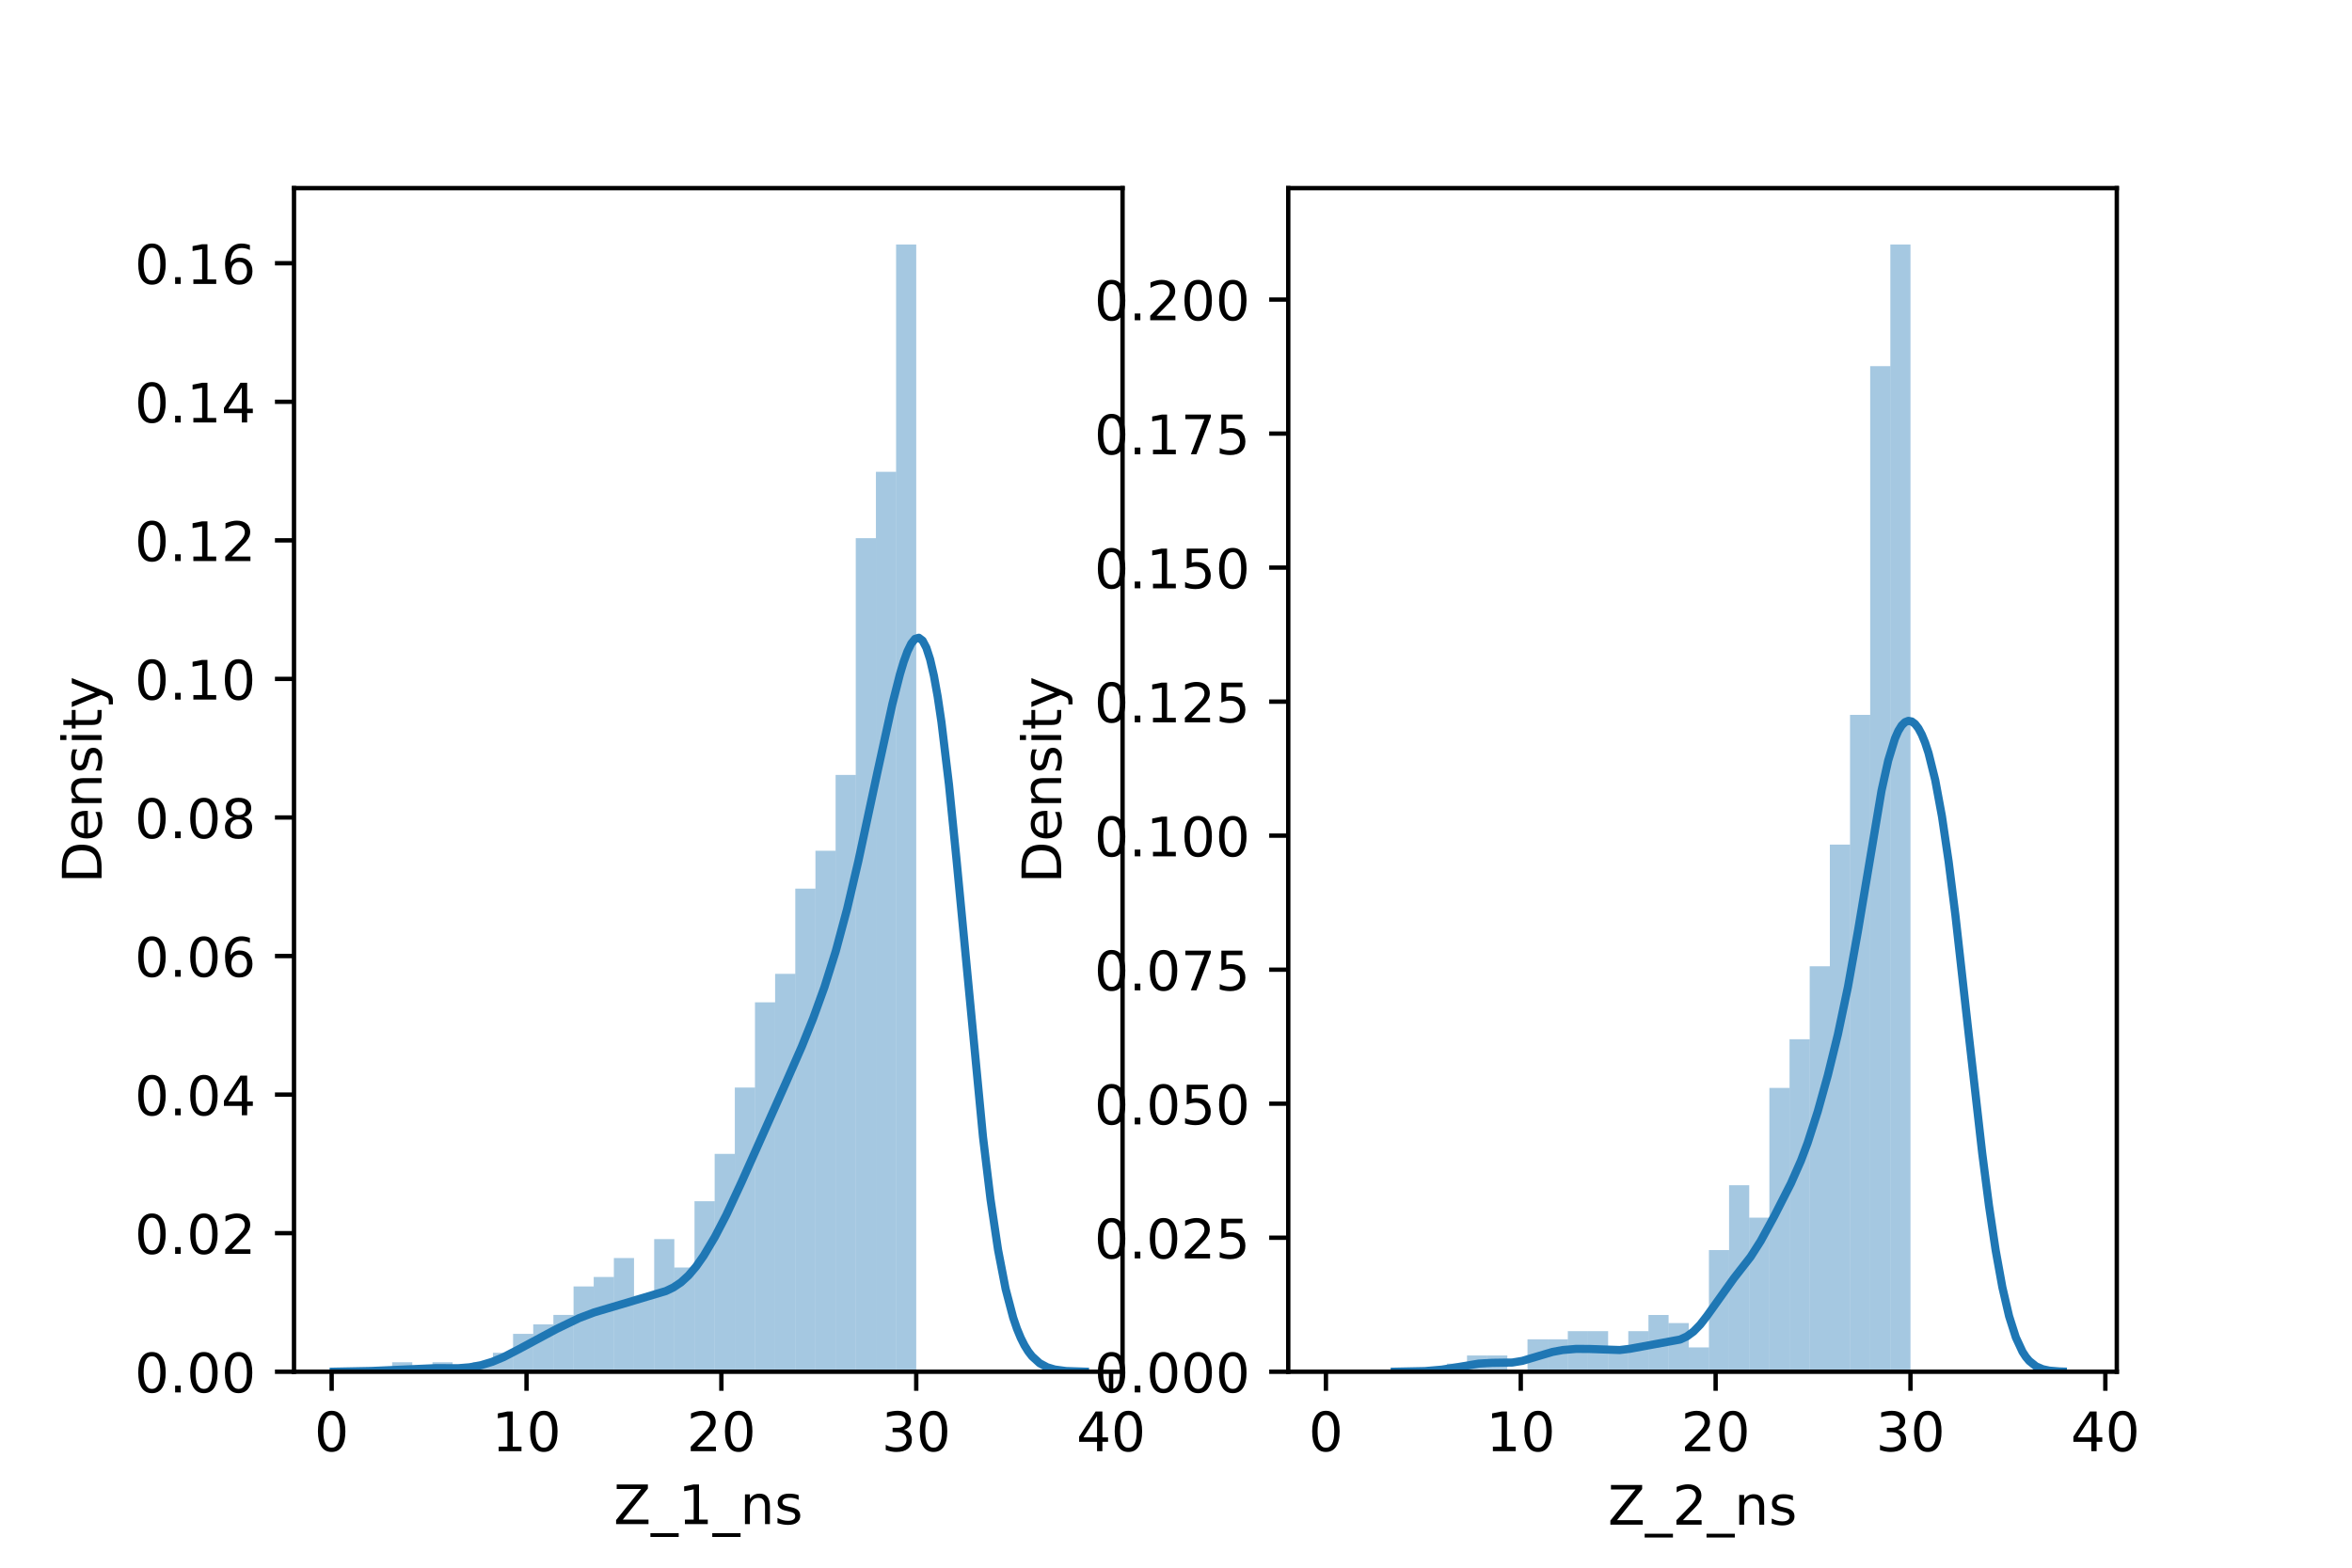 <?xml version="1.0" encoding="utf-8" standalone="no"?>
<!DOCTYPE svg PUBLIC "-//W3C//DTD SVG 1.1//EN"
  "http://www.w3.org/Graphics/SVG/1.1/DTD/svg11.dtd">
<!-- Created with matplotlib (https://matplotlib.org/) -->
<svg height="288pt" version="1.1" viewBox="0 0 432 288" width="432pt" xmlns="http://www.w3.org/2000/svg" xmlns:xlink="http://www.w3.org/1999/xlink">
 <defs>
  <style type="text/css">*{stroke-linecap:butt;stroke-linejoin:round;}</style>
 </defs>
 <g id="figure_1">
  <g id="patch_1">
   <path d="M 0 288 
L 432 288 
L 432 0 
L 0 0 
z
" style="fill:#ffffff;"/>
  </g>
  <g id="axes_1">
   <g id="patch_2">
    <path d="M 54 252 
L 206.182 252 
L 206.182 34.56 
L 54 34.56 
z
" style="fill:#ffffff;"/>
   </g>
   <g id="patch_3">
    <path clip-path="url(#pa54de06d36)" d="M 60.917 252 
L 64.62 252 
L 64.62 252 
L 60.917 252 
z
" style="fill:#1f77b4;opacity:0.4;"/>
   </g>
   <g id="patch_4">
    <path clip-path="url(#pa54de06d36)" d="M 64.62 252 
L 68.322 252 
L 68.322 252 
L 64.62 252 
z
" style="fill:#1f77b4;opacity:0.4;"/>
   </g>
   <g id="patch_5">
    <path clip-path="url(#pa54de06d36)" d="M 68.322 252 
L 72.025 252 
L 72.025 252 
L 68.322 252 
z
" style="fill:#1f77b4;opacity:0.4;"/>
   </g>
   <g id="patch_6">
    <path clip-path="url(#pa54de06d36)" d="M 72.025 252 
L 75.727 252 
L 75.727 250.26 
L 72.025 250.26 
z
" style="fill:#1f77b4;opacity:0.4;"/>
   </g>
   <g id="patch_7">
    <path clip-path="url(#pa54de06d36)" d="M 75.727 252 
L 79.43 252 
L 79.43 252 
L 75.727 252 
z
" style="fill:#1f77b4;opacity:0.4;"/>
   </g>
   <g id="patch_8">
    <path clip-path="url(#pa54de06d36)" d="M 79.43 252 
L 83.132 252 
L 83.132 250.26 
L 79.43 250.26 
z
" style="fill:#1f77b4;opacity:0.4;"/>
   </g>
   <g id="patch_9">
    <path clip-path="url(#pa54de06d36)" d="M 83.132 252 
L 86.835 252 
L 86.835 252 
L 83.132 252 
z
" style="fill:#1f77b4;opacity:0.4;"/>
   </g>
   <g id="patch_10">
    <path clip-path="url(#pa54de06d36)" d="M 86.835 252 
L 90.537 252 
L 90.537 250.26 
L 86.835 250.26 
z
" style="fill:#1f77b4;opacity:0.4;"/>
   </g>
   <g id="patch_11">
    <path clip-path="url(#pa54de06d36)" d="M 90.537 252 
L 94.239 252 
L 94.239 248.52 
L 90.537 248.52 
z
" style="fill:#1f77b4;opacity:0.4;"/>
   </g>
   <g id="patch_12">
    <path clip-path="url(#pa54de06d36)" d="M 94.239 252 
L 97.942 252 
L 97.942 245.039 
L 94.239 245.039 
z
" style="fill:#1f77b4;opacity:0.4;"/>
   </g>
   <g id="patch_13">
    <path clip-path="url(#pa54de06d36)" d="M 97.942 252 
L 101.644 252 
L 101.644 243.299 
L 97.942 243.299 
z
" style="fill:#1f77b4;opacity:0.4;"/>
   </g>
   <g id="patch_14">
    <path clip-path="url(#pa54de06d36)" d="M 101.644 252 
L 105.347 252 
L 105.347 241.559 
L 101.644 241.559 
z
" style="fill:#1f77b4;opacity:0.4;"/>
   </g>
   <g id="patch_15">
    <path clip-path="url(#pa54de06d36)" d="M 105.347 252 
L 109.049 252 
L 109.049 236.338 
L 105.347 236.338 
z
" style="fill:#1f77b4;opacity:0.4;"/>
   </g>
   <g id="patch_16">
    <path clip-path="url(#pa54de06d36)" d="M 109.049 252 
L 112.752 252 
L 112.752 234.598 
L 109.049 234.598 
z
" style="fill:#1f77b4;opacity:0.4;"/>
   </g>
   <g id="patch_17">
    <path clip-path="url(#pa54de06d36)" d="M 112.752 252 
L 116.454 252 
L 116.454 231.117 
L 112.752 231.117 
z
" style="fill:#1f77b4;opacity:0.4;"/>
   </g>
   <g id="patch_18">
    <path clip-path="url(#pa54de06d36)" d="M 116.454 252 
L 120.157 252 
L 120.157 238.078 
L 116.454 238.078 
z
" style="fill:#1f77b4;opacity:0.4;"/>
   </g>
   <g id="patch_19">
    <path clip-path="url(#pa54de06d36)" d="M 120.157 252 
L 123.859 252 
L 123.859 227.637 
L 120.157 227.637 
z
" style="fill:#1f77b4;opacity:0.4;"/>
   </g>
   <g id="patch_20">
    <path clip-path="url(#pa54de06d36)" d="M 123.859 252 
L 127.562 252 
L 127.562 232.858 
L 123.859 232.858 
z
" style="fill:#1f77b4;opacity:0.4;"/>
   </g>
   <g id="patch_21">
    <path clip-path="url(#pa54de06d36)" d="M 127.562 252 
L 131.264 252 
L 131.264 220.676 
L 127.562 220.676 
z
" style="fill:#1f77b4;opacity:0.4;"/>
   </g>
   <g id="patch_22">
    <path clip-path="url(#pa54de06d36)" d="M 131.264 252 
L 134.967 252 
L 134.967 211.975 
L 131.264 211.975 
z
" style="fill:#1f77b4;opacity:0.4;"/>
   </g>
   <g id="patch_23">
    <path clip-path="url(#pa54de06d36)" d="M 134.967 252 
L 138.669 252 
L 138.669 199.794 
L 134.967 199.794 
z
" style="fill:#1f77b4;opacity:0.4;"/>
   </g>
   <g id="patch_24">
    <path clip-path="url(#pa54de06d36)" d="M 138.669 252 
L 142.371 252 
L 142.371 184.132 
L 138.669 184.132 
z
" style="fill:#1f77b4;opacity:0.4;"/>
   </g>
   <g id="patch_25">
    <path clip-path="url(#pa54de06d36)" d="M 142.371 252 
L 146.074 252 
L 146.074 178.911 
L 142.371 178.911 
z
" style="fill:#1f77b4;opacity:0.4;"/>
   </g>
   <g id="patch_26">
    <path clip-path="url(#pa54de06d36)" d="M 146.074 252 
L 149.776 252 
L 149.776 163.249 
L 146.074 163.249 
z
" style="fill:#1f77b4;opacity:0.4;"/>
   </g>
   <g id="patch_27">
    <path clip-path="url(#pa54de06d36)" d="M 149.776 252 
L 153.479 252 
L 153.479 156.288 
L 149.776 156.288 
z
" style="fill:#1f77b4;opacity:0.4;"/>
   </g>
   <g id="patch_28">
    <path clip-path="url(#pa54de06d36)" d="M 153.479 252 
L 157.181 252 
L 157.181 142.366 
L 153.479 142.366 
z
" style="fill:#1f77b4;opacity:0.4;"/>
   </g>
   <g id="patch_29">
    <path clip-path="url(#pa54de06d36)" d="M 157.181 252 
L 160.884 252 
L 160.884 98.861 
L 157.181 98.861 
z
" style="fill:#1f77b4;opacity:0.4;"/>
   </g>
   <g id="patch_30">
    <path clip-path="url(#pa54de06d36)" d="M 160.884 252 
L 164.586 252 
L 164.586 86.679 
L 160.884 86.679 
z
" style="fill:#1f77b4;opacity:0.4;"/>
   </g>
   <g id="patch_31">
    <path clip-path="url(#pa54de06d36)" d="M 164.586 252 
L 168.289 252 
L 168.289 44.914 
L 164.586 44.914 
z
" style="fill:#1f77b4;opacity:0.4;"/>
   </g>
   <g id="matplotlib.axis_1">
    <g id="xtick_1">
     <g id="line2d_1">
      <defs>
       <path d="M 0 0 
L 0 3.5 
" id="m8683cf5315" style="stroke:#000000;stroke-width:0.8;"/>
      </defs>
      <g>
       <use style="stroke:#000000;stroke-width:0.8;" x="60.917" xlink:href="#m8683cf5315" y="252"/>
      </g>
     </g>
     <g id="text_1">
      <!-- 0 -->
      <g transform="translate(57.736 266.598)scale(0.1 -0.1)">
       <defs>
        <path d="M 31.781 66.406 
Q 24.172 66.406 20.328 58.906 
Q 16.5 51.422 16.5 36.375 
Q 16.5 21.391 20.328 13.891 
Q 24.172 6.391 31.781 6.391 
Q 39.453 6.391 43.281 13.891 
Q 47.125 21.391 47.125 36.375 
Q 47.125 51.422 43.281 58.906 
Q 39.453 66.406 31.781 66.406 
z
M 31.781 74.219 
Q 44.047 74.219 50.516 64.516 
Q 56.984 54.828 56.984 36.375 
Q 56.984 17.969 50.516 8.266 
Q 44.047 -1.422 31.781 -1.422 
Q 19.531 -1.422 13.062 8.266 
Q 6.594 17.969 6.594 36.375 
Q 6.594 54.828 13.062 64.516 
Q 19.531 74.219 31.781 74.219 
z
" id="DejaVuSans-48"/>
       </defs>
       <use xlink:href="#DejaVuSans-48"/>
      </g>
     </g>
    </g>
    <g id="xtick_2">
     <g id="line2d_2">
      <g>
       <use style="stroke:#000000;stroke-width:0.8;" x="96.708" xlink:href="#m8683cf5315" y="252"/>
      </g>
     </g>
     <g id="text_2">
      <!-- 10 -->
      <g transform="translate(90.345 266.598)scale(0.1 -0.1)">
       <defs>
        <path d="M 12.406 8.297 
L 28.516 8.297 
L 28.516 63.922 
L 10.984 60.406 
L 10.984 69.391 
L 28.422 72.906 
L 38.281 72.906 
L 38.281 8.297 
L 54.391 8.297 
L 54.391 0 
L 12.406 0 
z
" id="DejaVuSans-49"/>
       </defs>
       <use xlink:href="#DejaVuSans-49"/>
       <use x="63.623" xlink:href="#DejaVuSans-48"/>
      </g>
     </g>
    </g>
    <g id="xtick_3">
     <g id="line2d_3">
      <g>
       <use style="stroke:#000000;stroke-width:0.8;" x="132.498" xlink:href="#m8683cf5315" y="252"/>
      </g>
     </g>
     <g id="text_3">
      <!-- 20 -->
      <g transform="translate(126.136 266.598)scale(0.1 -0.1)">
       <defs>
        <path d="M 19.188 8.297 
L 53.609 8.297 
L 53.609 0 
L 7.328 0 
L 7.328 8.297 
Q 12.938 14.109 22.625 23.891 
Q 32.328 33.688 34.812 36.531 
Q 39.547 41.844 41.422 45.531 
Q 43.312 49.219 43.312 52.781 
Q 43.312 58.594 39.234 62.25 
Q 35.156 65.922 28.609 65.922 
Q 23.969 65.922 18.812 64.312 
Q 13.672 62.703 7.812 59.422 
L 7.812 69.391 
Q 13.766 71.781 18.938 73 
Q 24.125 74.219 28.422 74.219 
Q 39.75 74.219 46.484 68.547 
Q 53.219 62.891 53.219 53.422 
Q 53.219 48.922 51.531 44.891 
Q 49.859 40.875 45.406 35.406 
Q 44.188 33.984 37.641 27.219 
Q 31.109 20.453 19.188 8.297 
z
" id="DejaVuSans-50"/>
       </defs>
       <use xlink:href="#DejaVuSans-50"/>
       <use x="63.623" xlink:href="#DejaVuSans-48"/>
      </g>
     </g>
    </g>
    <g id="xtick_4">
     <g id="line2d_4">
      <g>
       <use style="stroke:#000000;stroke-width:0.8;" x="168.289" xlink:href="#m8683cf5315" y="252"/>
      </g>
     </g>
     <g id="text_4">
      <!-- 30 -->
      <g transform="translate(161.926 266.598)scale(0.1 -0.1)">
       <defs>
        <path d="M 40.578 39.312 
Q 47.656 37.797 51.625 33 
Q 55.609 28.219 55.609 21.188 
Q 55.609 10.406 48.188 4.484 
Q 40.766 -1.422 27.094 -1.422 
Q 22.516 -1.422 17.656 -0.516 
Q 12.797 0.391 7.625 2.203 
L 7.625 11.719 
Q 11.719 9.328 16.594 8.109 
Q 21.484 6.891 26.812 6.891 
Q 36.078 6.891 40.938 10.547 
Q 45.797 14.203 45.797 21.188 
Q 45.797 27.641 41.281 31.266 
Q 36.766 34.906 28.719 34.906 
L 20.219 34.906 
L 20.219 43.016 
L 29.109 43.016 
Q 36.375 43.016 40.234 45.922 
Q 44.094 48.828 44.094 54.297 
Q 44.094 59.906 40.109 62.906 
Q 36.141 65.922 28.719 65.922 
Q 24.656 65.922 20.016 65.031 
Q 15.375 64.156 9.812 62.312 
L 9.812 71.094 
Q 15.438 72.656 20.344 73.438 
Q 25.25 74.219 29.594 74.219 
Q 40.828 74.219 47.359 69.109 
Q 53.906 64.016 53.906 55.328 
Q 53.906 49.266 50.438 45.094 
Q 46.969 40.922 40.578 39.312 
z
" id="DejaVuSans-51"/>
       </defs>
       <use xlink:href="#DejaVuSans-51"/>
       <use x="63.623" xlink:href="#DejaVuSans-48"/>
      </g>
     </g>
    </g>
    <g id="xtick_5">
     <g id="line2d_5">
      <g>
       <use style="stroke:#000000;stroke-width:0.8;" x="204.079" xlink:href="#m8683cf5315" y="252"/>
      </g>
     </g>
     <g id="text_5">
      <!-- 40 -->
      <g transform="translate(197.717 266.598)scale(0.1 -0.1)">
       <defs>
        <path d="M 37.797 64.312 
L 12.891 25.391 
L 37.797 25.391 
z
M 35.203 72.906 
L 47.609 72.906 
L 47.609 25.391 
L 58.016 25.391 
L 58.016 17.188 
L 47.609 17.188 
L 47.609 0 
L 37.797 0 
L 37.797 17.188 
L 4.891 17.188 
L 4.891 26.703 
z
" id="DejaVuSans-52"/>
       </defs>
       <use xlink:href="#DejaVuSans-52"/>
       <use x="63.623" xlink:href="#DejaVuSans-48"/>
      </g>
     </g>
    </g>
    <g id="text_6">
     <!-- Z_1_ns -->
     <g transform="translate(112.711 279.998)scale(0.1 -0.1)">
      <defs>
       <path d="M 5.609 72.906 
L 62.891 72.906 
L 62.891 65.375 
L 16.797 8.297 
L 64.016 8.297 
L 64.016 0 
L 4.5 0 
L 4.5 7.516 
L 50.594 64.594 
L 5.609 64.594 
z
" id="DejaVuSans-90"/>
       <path d="M 50.984 -16.609 
L 50.984 -23.578 
L -0.984 -23.578 
L -0.984 -16.609 
z
" id="DejaVuSans-95"/>
       <path d="M 54.891 33.016 
L 54.891 0 
L 45.906 0 
L 45.906 32.719 
Q 45.906 40.484 42.875 44.328 
Q 39.844 48.188 33.797 48.188 
Q 26.516 48.188 22.312 43.547 
Q 18.109 38.922 18.109 30.906 
L 18.109 0 
L 9.078 0 
L 9.078 54.688 
L 18.109 54.688 
L 18.109 46.188 
Q 21.344 51.125 25.703 53.562 
Q 30.078 56 35.797 56 
Q 45.219 56 50.047 50.172 
Q 54.891 44.344 54.891 33.016 
z
" id="DejaVuSans-110"/>
       <path d="M 44.281 53.078 
L 44.281 44.578 
Q 40.484 46.531 36.375 47.5 
Q 32.281 48.484 27.875 48.484 
Q 21.188 48.484 17.844 46.438 
Q 14.5 44.391 14.5 40.281 
Q 14.5 37.156 16.891 35.375 
Q 19.281 33.594 26.516 31.984 
L 29.594 31.297 
Q 39.156 29.25 43.188 25.516 
Q 47.219 21.781 47.219 15.094 
Q 47.219 7.469 41.188 3.016 
Q 35.156 -1.422 24.609 -1.422 
Q 20.219 -1.422 15.453 -0.562 
Q 10.688 0.297 5.422 2 
L 5.422 11.281 
Q 10.406 8.688 15.234 7.391 
Q 20.062 6.109 24.812 6.109 
Q 31.156 6.109 34.562 8.281 
Q 37.984 10.453 37.984 14.406 
Q 37.984 18.062 35.516 20.016 
Q 33.062 21.969 24.703 23.781 
L 21.578 24.516 
Q 13.234 26.266 9.516 29.906 
Q 5.812 33.547 5.812 39.891 
Q 5.812 47.609 11.281 51.797 
Q 16.75 56 26.812 56 
Q 31.781 56 36.172 55.266 
Q 40.578 54.547 44.281 53.078 
z
" id="DejaVuSans-115"/>
      </defs>
      <use xlink:href="#DejaVuSans-90"/>
      <use x="68.506" xlink:href="#DejaVuSans-95"/>
      <use x="118.506" xlink:href="#DejaVuSans-49"/>
      <use x="182.129" xlink:href="#DejaVuSans-95"/>
      <use x="232.129" xlink:href="#DejaVuSans-110"/>
      <use x="295.508" xlink:href="#DejaVuSans-115"/>
     </g>
    </g>
   </g>
   <g id="matplotlib.axis_2">
    <g id="ytick_1">
     <g id="line2d_6">
      <defs>
       <path d="M 0 0 
L -3.5 0 
" id="m41c23f4cfd" style="stroke:#000000;stroke-width:0.8;"/>
      </defs>
      <g>
       <use style="stroke:#000000;stroke-width:0.8;" x="54" xlink:href="#m41c23f4cfd" y="252"/>
      </g>
     </g>
     <g id="text_7">
      <!-- 0.00 -->
      <g transform="translate(24.734 255.799)scale(0.1 -0.1)">
       <defs>
        <path d="M 10.688 12.406 
L 21 12.406 
L 21 0 
L 10.688 0 
z
" id="DejaVuSans-46"/>
       </defs>
       <use xlink:href="#DejaVuSans-48"/>
       <use x="63.623" xlink:href="#DejaVuSans-46"/>
       <use x="95.41" xlink:href="#DejaVuSans-48"/>
       <use x="159.033" xlink:href="#DejaVuSans-48"/>
      </g>
     </g>
    </g>
    <g id="ytick_2">
     <g id="line2d_7">
      <g>
       <use style="stroke:#000000;stroke-width:0.8;" x="54" xlink:href="#m41c23f4cfd" y="226.545"/>
      </g>
     </g>
     <g id="text_8">
      <!-- 0.02 -->
      <g transform="translate(24.734 230.344)scale(0.1 -0.1)">
       <use xlink:href="#DejaVuSans-48"/>
       <use x="63.623" xlink:href="#DejaVuSans-46"/>
       <use x="95.41" xlink:href="#DejaVuSans-48"/>
       <use x="159.033" xlink:href="#DejaVuSans-50"/>
      </g>
     </g>
    </g>
    <g id="ytick_3">
     <g id="line2d_8">
      <g>
       <use style="stroke:#000000;stroke-width:0.8;" x="54" xlink:href="#m41c23f4cfd" y="201.09"/>
      </g>
     </g>
     <g id="text_9">
      <!-- 0.04 -->
      <g transform="translate(24.734 204.889)scale(0.1 -0.1)">
       <use xlink:href="#DejaVuSans-48"/>
       <use x="63.623" xlink:href="#DejaVuSans-46"/>
       <use x="95.41" xlink:href="#DejaVuSans-48"/>
       <use x="159.033" xlink:href="#DejaVuSans-52"/>
      </g>
     </g>
    </g>
    <g id="ytick_4">
     <g id="line2d_9">
      <g>
       <use style="stroke:#000000;stroke-width:0.8;" x="54" xlink:href="#m41c23f4cfd" y="175.635"/>
      </g>
     </g>
     <g id="text_10">
      <!-- 0.06 -->
      <g transform="translate(24.734 179.434)scale(0.1 -0.1)">
       <defs>
        <path d="M 33.016 40.375 
Q 26.375 40.375 22.484 35.828 
Q 18.609 31.297 18.609 23.391 
Q 18.609 15.531 22.484 10.953 
Q 26.375 6.391 33.016 6.391 
Q 39.656 6.391 43.531 10.953 
Q 47.406 15.531 47.406 23.391 
Q 47.406 31.297 43.531 35.828 
Q 39.656 40.375 33.016 40.375 
z
M 52.594 71.297 
L 52.594 62.312 
Q 48.875 64.062 45.094 64.984 
Q 41.312 65.922 37.594 65.922 
Q 27.828 65.922 22.672 59.328 
Q 17.531 52.734 16.797 39.406 
Q 19.672 43.656 24.016 45.922 
Q 28.375 48.188 33.594 48.188 
Q 44.578 48.188 50.953 41.516 
Q 57.328 34.859 57.328 23.391 
Q 57.328 12.156 50.688 5.359 
Q 44.047 -1.422 33.016 -1.422 
Q 20.359 -1.422 13.672 8.266 
Q 6.984 17.969 6.984 36.375 
Q 6.984 53.656 15.188 63.938 
Q 23.391 74.219 37.203 74.219 
Q 40.922 74.219 44.703 73.484 
Q 48.484 72.75 52.594 71.297 
z
" id="DejaVuSans-54"/>
       </defs>
       <use xlink:href="#DejaVuSans-48"/>
       <use x="63.623" xlink:href="#DejaVuSans-46"/>
       <use x="95.41" xlink:href="#DejaVuSans-48"/>
       <use x="159.033" xlink:href="#DejaVuSans-54"/>
      </g>
     </g>
    </g>
    <g id="ytick_5">
     <g id="line2d_10">
      <g>
       <use style="stroke:#000000;stroke-width:0.8;" x="54" xlink:href="#m41c23f4cfd" y="150.179"/>
      </g>
     </g>
     <g id="text_11">
      <!-- 0.08 -->
      <g transform="translate(24.734 153.979)scale(0.1 -0.1)">
       <defs>
        <path d="M 31.781 34.625 
Q 24.75 34.625 20.719 30.859 
Q 16.703 27.094 16.703 20.516 
Q 16.703 13.922 20.719 10.156 
Q 24.75 6.391 31.781 6.391 
Q 38.812 6.391 42.859 10.172 
Q 46.922 13.969 46.922 20.516 
Q 46.922 27.094 42.891 30.859 
Q 38.875 34.625 31.781 34.625 
z
M 21.922 38.812 
Q 15.578 40.375 12.031 44.719 
Q 8.5 49.078 8.5 55.328 
Q 8.5 64.062 14.719 69.141 
Q 20.953 74.219 31.781 74.219 
Q 42.672 74.219 48.875 69.141 
Q 55.078 64.062 55.078 55.328 
Q 55.078 49.078 51.531 44.719 
Q 48 40.375 41.703 38.812 
Q 48.828 37.156 52.797 32.312 
Q 56.781 27.484 56.781 20.516 
Q 56.781 9.906 50.312 4.234 
Q 43.844 -1.422 31.781 -1.422 
Q 19.734 -1.422 13.25 4.234 
Q 6.781 9.906 6.781 20.516 
Q 6.781 27.484 10.781 32.312 
Q 14.797 37.156 21.922 38.812 
z
M 18.312 54.391 
Q 18.312 48.734 21.844 45.562 
Q 25.391 42.391 31.781 42.391 
Q 38.141 42.391 41.719 45.562 
Q 45.312 48.734 45.312 54.391 
Q 45.312 60.062 41.719 63.234 
Q 38.141 66.406 31.781 66.406 
Q 25.391 66.406 21.844 63.234 
Q 18.312 60.062 18.312 54.391 
z
" id="DejaVuSans-56"/>
       </defs>
       <use xlink:href="#DejaVuSans-48"/>
       <use x="63.623" xlink:href="#DejaVuSans-46"/>
       <use x="95.41" xlink:href="#DejaVuSans-48"/>
       <use x="159.033" xlink:href="#DejaVuSans-56"/>
      </g>
     </g>
    </g>
    <g id="ytick_6">
     <g id="line2d_11">
      <g>
       <use style="stroke:#000000;stroke-width:0.8;" x="54" xlink:href="#m41c23f4cfd" y="124.724"/>
      </g>
     </g>
     <g id="text_12">
      <!-- 0.10 -->
      <g transform="translate(24.734 128.523)scale(0.1 -0.1)">
       <use xlink:href="#DejaVuSans-48"/>
       <use x="63.623" xlink:href="#DejaVuSans-46"/>
       <use x="95.41" xlink:href="#DejaVuSans-49"/>
       <use x="159.033" xlink:href="#DejaVuSans-48"/>
      </g>
     </g>
    </g>
    <g id="ytick_7">
     <g id="line2d_12">
      <g>
       <use style="stroke:#000000;stroke-width:0.8;" x="54" xlink:href="#m41c23f4cfd" y="99.269"/>
      </g>
     </g>
     <g id="text_13">
      <!-- 0.12 -->
      <g transform="translate(24.734 103.068)scale(0.1 -0.1)">
       <use xlink:href="#DejaVuSans-48"/>
       <use x="63.623" xlink:href="#DejaVuSans-46"/>
       <use x="95.41" xlink:href="#DejaVuSans-49"/>
       <use x="159.033" xlink:href="#DejaVuSans-50"/>
      </g>
     </g>
    </g>
    <g id="ytick_8">
     <g id="line2d_13">
      <g>
       <use style="stroke:#000000;stroke-width:0.8;" x="54" xlink:href="#m41c23f4cfd" y="73.814"/>
      </g>
     </g>
     <g id="text_14">
      <!-- 0.14 -->
      <g transform="translate(24.734 77.613)scale(0.1 -0.1)">
       <use xlink:href="#DejaVuSans-48"/>
       <use x="63.623" xlink:href="#DejaVuSans-46"/>
       <use x="95.41" xlink:href="#DejaVuSans-49"/>
       <use x="159.033" xlink:href="#DejaVuSans-52"/>
      </g>
     </g>
    </g>
    <g id="ytick_9">
     <g id="line2d_14">
      <g>
       <use style="stroke:#000000;stroke-width:0.8;" x="54" xlink:href="#m41c23f4cfd" y="48.359"/>
      </g>
     </g>
     <g id="text_15">
      <!-- 0.16 -->
      <g transform="translate(24.734 52.158)scale(0.1 -0.1)">
       <use xlink:href="#DejaVuSans-48"/>
       <use x="63.623" xlink:href="#DejaVuSans-46"/>
       <use x="95.41" xlink:href="#DejaVuSans-49"/>
       <use x="159.033" xlink:href="#DejaVuSans-54"/>
      </g>
     </g>
    </g>
    <g id="text_16">
     <!-- Density -->
     <g transform="translate(18.655 162.289)rotate(-90)scale(0.1 -0.1)">
      <defs>
       <path d="M 19.672 64.797 
L 19.672 8.109 
L 31.594 8.109 
Q 46.688 8.109 53.688 14.938 
Q 60.688 21.781 60.688 36.531 
Q 60.688 51.172 53.688 57.984 
Q 46.688 64.797 31.594 64.797 
z
M 9.812 72.906 
L 30.078 72.906 
Q 51.266 72.906 61.172 64.094 
Q 71.094 55.281 71.094 36.531 
Q 71.094 17.672 61.125 8.828 
Q 51.172 0 30.078 0 
L 9.812 0 
z
" id="DejaVuSans-68"/>
       <path d="M 56.203 29.594 
L 56.203 25.203 
L 14.891 25.203 
Q 15.484 15.922 20.484 11.062 
Q 25.484 6.203 34.422 6.203 
Q 39.594 6.203 44.453 7.469 
Q 49.312 8.734 54.109 11.281 
L 54.109 2.781 
Q 49.266 0.734 44.188 -0.344 
Q 39.109 -1.422 33.891 -1.422 
Q 20.797 -1.422 13.156 6.188 
Q 5.516 13.812 5.516 26.812 
Q 5.516 40.234 12.766 48.109 
Q 20.016 56 32.328 56 
Q 43.359 56 49.781 48.891 
Q 56.203 41.797 56.203 29.594 
z
M 47.219 32.234 
Q 47.125 39.594 43.094 43.984 
Q 39.062 48.391 32.422 48.391 
Q 24.906 48.391 20.391 44.141 
Q 15.875 39.891 15.188 32.172 
z
" id="DejaVuSans-101"/>
       <path d="M 9.422 54.688 
L 18.406 54.688 
L 18.406 0 
L 9.422 0 
z
M 9.422 75.984 
L 18.406 75.984 
L 18.406 64.594 
L 9.422 64.594 
z
" id="DejaVuSans-105"/>
       <path d="M 18.312 70.219 
L 18.312 54.688 
L 36.812 54.688 
L 36.812 47.703 
L 18.312 47.703 
L 18.312 18.016 
Q 18.312 11.328 20.141 9.422 
Q 21.969 7.516 27.594 7.516 
L 36.812 7.516 
L 36.812 0 
L 27.594 0 
Q 17.188 0 13.234 3.875 
Q 9.281 7.766 9.281 18.016 
L 9.281 47.703 
L 2.688 47.703 
L 2.688 54.688 
L 9.281 54.688 
L 9.281 70.219 
z
" id="DejaVuSans-116"/>
       <path d="M 32.172 -5.078 
Q 28.375 -14.844 24.75 -17.812 
Q 21.141 -20.797 15.094 -20.797 
L 7.906 -20.797 
L 7.906 -13.281 
L 13.188 -13.281 
Q 16.891 -13.281 18.938 -11.516 
Q 21 -9.766 23.484 -3.219 
L 25.094 0.875 
L 2.984 54.688 
L 12.5 54.688 
L 29.594 11.922 
L 46.688 54.688 
L 56.203 54.688 
z
" id="DejaVuSans-121"/>
      </defs>
      <use xlink:href="#DejaVuSans-68"/>
      <use x="77.002" xlink:href="#DejaVuSans-101"/>
      <use x="138.525" xlink:href="#DejaVuSans-110"/>
      <use x="201.904" xlink:href="#DejaVuSans-115"/>
      <use x="254.004" xlink:href="#DejaVuSans-105"/>
      <use x="281.787" xlink:href="#DejaVuSans-116"/>
      <use x="320.996" xlink:href="#DejaVuSans-121"/>
     </g>
    </g>
   </g>
   <g id="line2d_15">
    <path clip-path="url(#pa54de06d36)" d="M 61.298 251.996 
L 68.231 251.861 
L 80.017 251.346 
L 84.177 251.356 
L 86.256 251.185 
L 88.336 250.802 
L 90.416 250.177 
L 92.496 249.314 
L 95.269 247.881 
L 102.202 244.158 
L 106.362 242.151 
L 109.135 241.1 
L 113.988 239.662 
L 122.308 237.178 
L 123.695 236.514 
L 125.081 235.581 
L 126.468 234.311 
L 127.854 232.677 
L 129.241 230.701 
L 131.321 227.204 
L 133.401 223.203 
L 136.174 217.239 
L 144.494 198.588 
L 147.267 192.27 
L 149.347 187.09 
L 151.427 181.345 
L 153.507 174.743 
L 155.587 167.004 
L 157.666 158.146 
L 161.133 141.973 
L 163.906 129.326 
L 165.293 123.869 
L 165.986 121.569 
L 166.679 119.661 
L 167.373 118.232 
L 168.066 117.371 
L 168.759 117.162 
L 169.453 117.682 
L 170.146 118.992 
L 170.839 121.136 
L 171.532 124.134 
L 172.226 127.982 
L 172.919 132.649 
L 174.306 144.18 
L 175.692 157.975 
L 180.545 208.827 
L 181.932 220.318 
L 183.319 229.624 
L 184.705 236.792 
L 186.092 242.064 
L 186.785 244.092 
L 187.478 245.773 
L 188.172 247.153 
L 188.865 248.271 
L 189.558 249.166 
L 190.945 250.427 
L 192.331 251.175 
L 193.718 251.593 
L 195.798 251.875 
L 199.264 251.988 
L 199.264 251.988 
" style="fill:none;stroke:#1f77b4;stroke-linecap:square;stroke-width:1.5;"/>
   </g>
   <g id="patch_32">
    <path d="M 54 252 
L 54 34.56 
" style="fill:none;stroke:#000000;stroke-linecap:square;stroke-linejoin:miter;stroke-width:0.8;"/>
   </g>
   <g id="patch_33">
    <path d="M 206.182 252 
L 206.182 34.56 
" style="fill:none;stroke:#000000;stroke-linecap:square;stroke-linejoin:miter;stroke-width:0.8;"/>
   </g>
   <g id="patch_34">
    <path d="M 54 252 
L 206.182 252 
" style="fill:none;stroke:#000000;stroke-linecap:square;stroke-linejoin:miter;stroke-width:0.8;"/>
   </g>
   <g id="patch_35">
    <path d="M 54 34.56 
L 206.182 34.56 
" style="fill:none;stroke:#000000;stroke-linecap:square;stroke-linejoin:miter;stroke-width:0.8;"/>
   </g>
  </g>
  <g id="axes_2">
   <g id="patch_36">
    <path d="M 236.618 252 
L 388.8 252 
L 388.8 34.56 
L 236.618 34.56 
z
" style="fill:#ffffff;"/>
   </g>
   <g id="patch_37">
    <path clip-path="url(#p792ae0a5a0)" d="M 243.536 252 
L 247.238 252 
L 247.238 252 
L 243.536 252 
z
" style="fill:#1f77b4;opacity:0.4;"/>
   </g>
   <g id="patch_38">
    <path clip-path="url(#p792ae0a5a0)" d="M 247.238 252 
L 250.94 252 
L 250.94 252 
L 247.238 252 
z
" style="fill:#1f77b4;opacity:0.4;"/>
   </g>
   <g id="patch_39">
    <path clip-path="url(#p792ae0a5a0)" d="M 250.94 252 
L 254.643 252 
L 254.643 252 
L 250.94 252 
z
" style="fill:#1f77b4;opacity:0.4;"/>
   </g>
   <g id="patch_40">
    <path clip-path="url(#p792ae0a5a0)" d="M 254.643 252 
L 258.345 252 
L 258.345 252 
L 254.643 252 
z
" style="fill:#1f77b4;opacity:0.4;"/>
   </g>
   <g id="patch_41">
    <path clip-path="url(#p792ae0a5a0)" d="M 258.345 252 
L 262.048 252 
L 262.048 252 
L 258.345 252 
z
" style="fill:#1f77b4;opacity:0.4;"/>
   </g>
   <g id="patch_42">
    <path clip-path="url(#p792ae0a5a0)" d="M 262.048 252 
L 265.75 252 
L 265.75 252 
L 262.048 252 
z
" style="fill:#1f77b4;opacity:0.4;"/>
   </g>
   <g id="patch_43">
    <path clip-path="url(#p792ae0a5a0)" d="M 265.75 252 
L 269.453 252 
L 269.453 250.51 
L 265.75 250.51 
z
" style="fill:#1f77b4;opacity:0.4;"/>
   </g>
   <g id="patch_44">
    <path clip-path="url(#p792ae0a5a0)" d="M 269.453 252 
L 273.155 252 
L 273.155 249.02 
L 269.453 249.02 
z
" style="fill:#1f77b4;opacity:0.4;"/>
   </g>
   <g id="patch_45">
    <path clip-path="url(#p792ae0a5a0)" d="M 273.155 252 
L 276.858 252 
L 276.858 249.02 
L 273.155 249.02 
z
" style="fill:#1f77b4;opacity:0.4;"/>
   </g>
   <g id="patch_46">
    <path clip-path="url(#p792ae0a5a0)" d="M 276.858 252 
L 280.56 252 
L 280.56 252 
L 276.858 252 
z
" style="fill:#1f77b4;opacity:0.4;"/>
   </g>
   <g id="patch_47">
    <path clip-path="url(#p792ae0a5a0)" d="M 280.56 252 
L 284.263 252 
L 284.263 246.041 
L 280.56 246.041 
z
" style="fill:#1f77b4;opacity:0.4;"/>
   </g>
   <g id="patch_48">
    <path clip-path="url(#p792ae0a5a0)" d="M 284.263 252 
L 287.965 252 
L 287.965 246.041 
L 284.263 246.041 
z
" style="fill:#1f77b4;opacity:0.4;"/>
   </g>
   <g id="patch_49">
    <path clip-path="url(#p792ae0a5a0)" d="M 287.965 252 
L 291.668 252 
L 291.668 244.551 
L 287.965 244.551 
z
" style="fill:#1f77b4;opacity:0.4;"/>
   </g>
   <g id="patch_50">
    <path clip-path="url(#p792ae0a5a0)" d="M 291.668 252 
L 295.37 252 
L 295.37 244.551 
L 291.668 244.551 
z
" style="fill:#1f77b4;opacity:0.4;"/>
   </g>
   <g id="patch_51">
    <path clip-path="url(#p792ae0a5a0)" d="M 295.37 252 
L 299.072 252 
L 299.072 247.531 
L 295.37 247.531 
z
" style="fill:#1f77b4;opacity:0.4;"/>
   </g>
   <g id="patch_52">
    <path clip-path="url(#p792ae0a5a0)" d="M 299.072 252 
L 302.775 252 
L 302.775 244.551 
L 299.072 244.551 
z
" style="fill:#1f77b4;opacity:0.4;"/>
   </g>
   <g id="patch_53">
    <path clip-path="url(#p792ae0a5a0)" d="M 302.775 252 
L 306.477 252 
L 306.477 241.571 
L 302.775 241.571 
z
" style="fill:#1f77b4;opacity:0.4;"/>
   </g>
   <g id="patch_54">
    <path clip-path="url(#p792ae0a5a0)" d="M 306.477 252 
L 310.18 252 
L 310.18 243.061 
L 306.477 243.061 
z
" style="fill:#1f77b4;opacity:0.4;"/>
   </g>
   <g id="patch_55">
    <path clip-path="url(#p792ae0a5a0)" d="M 310.18 252 
L 313.882 252 
L 313.882 247.531 
L 310.18 247.531 
z
" style="fill:#1f77b4;opacity:0.4;"/>
   </g>
   <g id="patch_56">
    <path clip-path="url(#p792ae0a5a0)" d="M 313.882 252 
L 317.585 252 
L 317.585 229.653 
L 313.882 229.653 
z
" style="fill:#1f77b4;opacity:0.4;"/>
   </g>
   <g id="patch_57">
    <path clip-path="url(#p792ae0a5a0)" d="M 317.585 252 
L 321.287 252 
L 321.287 217.734 
L 317.585 217.734 
z
" style="fill:#1f77b4;opacity:0.4;"/>
   </g>
   <g id="patch_58">
    <path clip-path="url(#p792ae0a5a0)" d="M 321.287 252 
L 324.99 252 
L 324.99 223.693 
L 321.287 223.693 
z
" style="fill:#1f77b4;opacity:0.4;"/>
   </g>
   <g id="patch_59">
    <path clip-path="url(#p792ae0a5a0)" d="M 324.99 252 
L 328.692 252 
L 328.692 199.856 
L 324.99 199.856 
z
" style="fill:#1f77b4;opacity:0.4;"/>
   </g>
   <g id="patch_60">
    <path clip-path="url(#p792ae0a5a0)" d="M 328.692 252 
L 332.395 252 
L 332.395 190.917 
L 328.692 190.917 
z
" style="fill:#1f77b4;opacity:0.4;"/>
   </g>
   <g id="patch_61">
    <path clip-path="url(#p792ae0a5a0)" d="M 332.395 252 
L 336.097 252 
L 336.097 177.509 
L 332.395 177.509 
z
" style="fill:#1f77b4;opacity:0.4;"/>
   </g>
   <g id="patch_62">
    <path clip-path="url(#p792ae0a5a0)" d="M 336.097 252 
L 339.799 252 
L 339.799 155.161 
L 336.097 155.161 
z
" style="fill:#1f77b4;opacity:0.4;"/>
   </g>
   <g id="patch_63">
    <path clip-path="url(#p792ae0a5a0)" d="M 339.799 252 
L 343.502 252 
L 343.502 131.324 
L 339.799 131.324 
z
" style="fill:#1f77b4;opacity:0.4;"/>
   </g>
   <g id="patch_64">
    <path clip-path="url(#p792ae0a5a0)" d="M 343.502 252 
L 347.204 252 
L 347.204 67.262 
L 343.502 67.262 
z
" style="fill:#1f77b4;opacity:0.4;"/>
   </g>
   <g id="patch_65">
    <path clip-path="url(#p792ae0a5a0)" d="M 347.204 252 
L 350.907 252 
L 350.907 44.914 
L 347.204 44.914 
z
" style="fill:#1f77b4;opacity:0.4;"/>
   </g>
   <g id="matplotlib.axis_3">
    <g id="xtick_6">
     <g id="line2d_16">
      <g>
       <use style="stroke:#000000;stroke-width:0.8;" x="243.536" xlink:href="#m8683cf5315" y="252"/>
      </g>
     </g>
     <g id="text_17">
      <!-- 0 -->
      <g transform="translate(240.354 266.598)scale(0.1 -0.1)">
       <use xlink:href="#DejaVuSans-48"/>
      </g>
     </g>
    </g>
    <g id="xtick_7">
     <g id="line2d_17">
      <g>
       <use style="stroke:#000000;stroke-width:0.8;" x="279.326" xlink:href="#m8683cf5315" y="252"/>
      </g>
     </g>
     <g id="text_18">
      <!-- 10 -->
      <g transform="translate(272.963 266.598)scale(0.1 -0.1)">
       <use xlink:href="#DejaVuSans-49"/>
       <use x="63.623" xlink:href="#DejaVuSans-48"/>
      </g>
     </g>
    </g>
    <g id="xtick_8">
     <g id="line2d_18">
      <g>
       <use style="stroke:#000000;stroke-width:0.8;" x="315.116" xlink:href="#m8683cf5315" y="252"/>
      </g>
     </g>
     <g id="text_19">
      <!-- 20 -->
      <g transform="translate(308.754 266.598)scale(0.1 -0.1)">
       <use xlink:href="#DejaVuSans-50"/>
       <use x="63.623" xlink:href="#DejaVuSans-48"/>
      </g>
     </g>
    </g>
    <g id="xtick_9">
     <g id="line2d_19">
      <g>
       <use style="stroke:#000000;stroke-width:0.8;" x="350.907" xlink:href="#m8683cf5315" y="252"/>
      </g>
     </g>
     <g id="text_20">
      <!-- 30 -->
      <g transform="translate(344.544 266.598)scale(0.1 -0.1)">
       <use xlink:href="#DejaVuSans-51"/>
       <use x="63.623" xlink:href="#DejaVuSans-48"/>
      </g>
     </g>
    </g>
    <g id="xtick_10">
     <g id="line2d_20">
      <g>
       <use style="stroke:#000000;stroke-width:0.8;" x="386.697" xlink:href="#m8683cf5315" y="252"/>
      </g>
     </g>
     <g id="text_21">
      <!-- 40 -->
      <g transform="translate(380.335 266.598)scale(0.1 -0.1)">
       <use xlink:href="#DejaVuSans-52"/>
       <use x="63.623" xlink:href="#DejaVuSans-48"/>
      </g>
     </g>
    </g>
    <g id="text_22">
     <!-- Z_2_ns -->
     <g transform="translate(295.329 280.1)scale(0.1 -0.1)">
      <use xlink:href="#DejaVuSans-90"/>
      <use x="68.506" xlink:href="#DejaVuSans-95"/>
      <use x="118.506" xlink:href="#DejaVuSans-50"/>
      <use x="182.129" xlink:href="#DejaVuSans-95"/>
      <use x="232.129" xlink:href="#DejaVuSans-110"/>
      <use x="295.508" xlink:href="#DejaVuSans-115"/>
     </g>
    </g>
   </g>
   <g id="matplotlib.axis_4">
    <g id="ytick_10">
     <g id="line2d_21">
      <g>
       <use style="stroke:#000000;stroke-width:0.8;" x="236.618" xlink:href="#m41c23f4cfd" y="252"/>
      </g>
     </g>
     <g id="text_23">
      <!-- 0.000 -->
      <g transform="translate(200.99 255.799)scale(0.1 -0.1)">
       <use xlink:href="#DejaVuSans-48"/>
       <use x="63.623" xlink:href="#DejaVuSans-46"/>
       <use x="95.41" xlink:href="#DejaVuSans-48"/>
       <use x="159.033" xlink:href="#DejaVuSans-48"/>
       <use x="222.656" xlink:href="#DejaVuSans-48"/>
      </g>
     </g>
    </g>
    <g id="ytick_11">
     <g id="line2d_22">
      <g>
       <use style="stroke:#000000;stroke-width:0.8;" x="236.618" xlink:href="#m41c23f4cfd" y="227.379"/>
      </g>
     </g>
     <g id="text_24">
      <!-- 0.025 -->
      <g transform="translate(200.99 231.179)scale(0.1 -0.1)">
       <defs>
        <path d="M 10.797 72.906 
L 49.516 72.906 
L 49.516 64.594 
L 19.828 64.594 
L 19.828 46.734 
Q 21.969 47.469 24.109 47.828 
Q 26.266 48.188 28.422 48.188 
Q 40.625 48.188 47.75 41.5 
Q 54.891 34.812 54.891 23.391 
Q 54.891 11.625 47.562 5.094 
Q 40.234 -1.422 26.906 -1.422 
Q 22.312 -1.422 17.547 -0.641 
Q 12.797 0.141 7.719 1.703 
L 7.719 11.625 
Q 12.109 9.234 16.797 8.062 
Q 21.484 6.891 26.703 6.891 
Q 35.156 6.891 40.078 11.328 
Q 45.016 15.766 45.016 23.391 
Q 45.016 31 40.078 35.438 
Q 35.156 39.891 26.703 39.891 
Q 22.75 39.891 18.812 39.016 
Q 14.891 38.141 10.797 36.281 
z
" id="DejaVuSans-53"/>
       </defs>
       <use xlink:href="#DejaVuSans-48"/>
       <use x="63.623" xlink:href="#DejaVuSans-46"/>
       <use x="95.41" xlink:href="#DejaVuSans-48"/>
       <use x="159.033" xlink:href="#DejaVuSans-50"/>
       <use x="222.656" xlink:href="#DejaVuSans-53"/>
      </g>
     </g>
    </g>
    <g id="ytick_12">
     <g id="line2d_23">
      <g>
       <use style="stroke:#000000;stroke-width:0.8;" x="236.618" xlink:href="#m41c23f4cfd" y="202.759"/>
      </g>
     </g>
     <g id="text_25">
      <!-- 0.050 -->
      <g transform="translate(200.99 206.558)scale(0.1 -0.1)">
       <use xlink:href="#DejaVuSans-48"/>
       <use x="63.623" xlink:href="#DejaVuSans-46"/>
       <use x="95.41" xlink:href="#DejaVuSans-48"/>
       <use x="159.033" xlink:href="#DejaVuSans-53"/>
       <use x="222.656" xlink:href="#DejaVuSans-48"/>
      </g>
     </g>
    </g>
    <g id="ytick_13">
     <g id="line2d_24">
      <g>
       <use style="stroke:#000000;stroke-width:0.8;" x="236.618" xlink:href="#m41c23f4cfd" y="178.138"/>
      </g>
     </g>
     <g id="text_26">
      <!-- 0.075 -->
      <g transform="translate(200.99 181.937)scale(0.1 -0.1)">
       <defs>
        <path d="M 8.203 72.906 
L 55.078 72.906 
L 55.078 68.703 
L 28.609 0 
L 18.312 0 
L 43.219 64.594 
L 8.203 64.594 
z
" id="DejaVuSans-55"/>
       </defs>
       <use xlink:href="#DejaVuSans-48"/>
       <use x="63.623" xlink:href="#DejaVuSans-46"/>
       <use x="95.41" xlink:href="#DejaVuSans-48"/>
       <use x="159.033" xlink:href="#DejaVuSans-55"/>
       <use x="222.656" xlink:href="#DejaVuSans-53"/>
      </g>
     </g>
    </g>
    <g id="ytick_14">
     <g id="line2d_25">
      <g>
       <use style="stroke:#000000;stroke-width:0.8;" x="236.618" xlink:href="#m41c23f4cfd" y="153.517"/>
      </g>
     </g>
     <g id="text_27">
      <!-- 0.100 -->
      <g transform="translate(200.99 157.317)scale(0.1 -0.1)">
       <use xlink:href="#DejaVuSans-48"/>
       <use x="63.623" xlink:href="#DejaVuSans-46"/>
       <use x="95.41" xlink:href="#DejaVuSans-49"/>
       <use x="159.033" xlink:href="#DejaVuSans-48"/>
       <use x="222.656" xlink:href="#DejaVuSans-48"/>
      </g>
     </g>
    </g>
    <g id="ytick_15">
     <g id="line2d_26">
      <g>
       <use style="stroke:#000000;stroke-width:0.8;" x="236.618" xlink:href="#m41c23f4cfd" y="128.897"/>
      </g>
     </g>
     <g id="text_28">
      <!-- 0.125 -->
      <g transform="translate(200.99 132.696)scale(0.1 -0.1)">
       <use xlink:href="#DejaVuSans-48"/>
       <use x="63.623" xlink:href="#DejaVuSans-46"/>
       <use x="95.41" xlink:href="#DejaVuSans-49"/>
       <use x="159.033" xlink:href="#DejaVuSans-50"/>
       <use x="222.656" xlink:href="#DejaVuSans-53"/>
      </g>
     </g>
    </g>
    <g id="ytick_16">
     <g id="line2d_27">
      <g>
       <use style="stroke:#000000;stroke-width:0.8;" x="236.618" xlink:href="#m41c23f4cfd" y="104.276"/>
      </g>
     </g>
     <g id="text_29">
      <!-- 0.150 -->
      <g transform="translate(200.99 108.075)scale(0.1 -0.1)">
       <use xlink:href="#DejaVuSans-48"/>
       <use x="63.623" xlink:href="#DejaVuSans-46"/>
       <use x="95.41" xlink:href="#DejaVuSans-49"/>
       <use x="159.033" xlink:href="#DejaVuSans-53"/>
       <use x="222.656" xlink:href="#DejaVuSans-48"/>
      </g>
     </g>
    </g>
    <g id="ytick_17">
     <g id="line2d_28">
      <g>
       <use style="stroke:#000000;stroke-width:0.8;" x="236.618" xlink:href="#m41c23f4cfd" y="79.655"/>
      </g>
     </g>
     <g id="text_30">
      <!-- 0.175 -->
      <g transform="translate(200.99 83.455)scale(0.1 -0.1)">
       <use xlink:href="#DejaVuSans-48"/>
       <use x="63.623" xlink:href="#DejaVuSans-46"/>
       <use x="95.41" xlink:href="#DejaVuSans-49"/>
       <use x="159.033" xlink:href="#DejaVuSans-55"/>
       <use x="222.656" xlink:href="#DejaVuSans-53"/>
      </g>
     </g>
    </g>
    <g id="ytick_18">
     <g id="line2d_29">
      <g>
       <use style="stroke:#000000;stroke-width:0.8;" x="236.618" xlink:href="#m41c23f4cfd" y="55.035"/>
      </g>
     </g>
     <g id="text_31">
      <!-- 0.200 -->
      <g transform="translate(200.99 58.834)scale(0.1 -0.1)">
       <use xlink:href="#DejaVuSans-48"/>
       <use x="63.623" xlink:href="#DejaVuSans-46"/>
       <use x="95.41" xlink:href="#DejaVuSans-50"/>
       <use x="159.033" xlink:href="#DejaVuSans-48"/>
       <use x="222.656" xlink:href="#DejaVuSans-48"/>
      </g>
     </g>
    </g>
    <g id="text_32">
     <!-- Density -->
     <g transform="translate(194.91 162.289)rotate(-90)scale(0.1 -0.1)">
      <use xlink:href="#DejaVuSans-68"/>
      <use x="77.002" xlink:href="#DejaVuSans-101"/>
      <use x="138.525" xlink:href="#DejaVuSans-110"/>
      <use x="201.904" xlink:href="#DejaVuSans-115"/>
      <use x="254.004" xlink:href="#DejaVuSans-105"/>
      <use x="281.787" xlink:href="#DejaVuSans-116"/>
      <use x="320.996" xlink:href="#DejaVuSans-121"/>
     </g>
    </g>
   </g>
   <g id="line2d_30">
    <path clip-path="url(#p792ae0a5a0)" d="M 256.183 251.996 
L 261.732 251.883 
L 264.815 251.617 
L 267.898 251.134 
L 271.597 250.511 
L 274.063 250.366 
L 277.763 250.311 
L 279.612 250.007 
L 282.079 249.274 
L 285.162 248.36 
L 287.011 248.016 
L 289.478 247.806 
L 291.944 247.819 
L 297.493 248.014 
L 299.343 247.792 
L 308.591 246.086 
L 309.824 245.518 
L 311.057 244.615 
L 312.291 243.344 
L 313.524 241.756 
L 318.456 234.846 
L 321.539 230.895 
L 323.389 227.994 
L 325.855 223.474 
L 328.938 217.417 
L 330.788 213.224 
L 332.021 209.94 
L 333.871 204.183 
L 335.72 197.55 
L 337.57 190.043 
L 339.42 181.291 
L 341.269 170.97 
L 345.585 145.259 
L 346.819 139.703 
L 348.052 135.681 
L 348.668 134.279 
L 349.285 133.28 
L 349.901 132.668 
L 350.518 132.428 
L 351.135 132.543 
L 351.751 133.003 
L 352.368 133.805 
L 352.984 134.953 
L 353.601 136.459 
L 354.217 138.34 
L 355.45 143.307 
L 356.684 149.972 
L 357.917 158.311 
L 359.15 168.094 
L 361.616 190.154 
L 364.082 211.871 
L 365.316 221.423 
L 366.549 229.685 
L 367.782 236.489 
L 369.015 241.791 
L 370.248 245.673 
L 371.481 248.328 
L 372.098 249.274 
L 372.714 250.012 
L 373.948 251.001 
L 375.181 251.535 
L 376.414 251.8 
L 378.264 251.952 
L 378.88 251.971 
L 378.88 251.971 
" style="fill:none;stroke:#1f77b4;stroke-linecap:square;stroke-width:1.5;"/>
   </g>
   <g id="patch_66">
    <path d="M 236.618 252 
L 236.618 34.56 
" style="fill:none;stroke:#000000;stroke-linecap:square;stroke-linejoin:miter;stroke-width:0.8;"/>
   </g>
   <g id="patch_67">
    <path d="M 388.8 252 
L 388.8 34.56 
" style="fill:none;stroke:#000000;stroke-linecap:square;stroke-linejoin:miter;stroke-width:0.8;"/>
   </g>
   <g id="patch_68">
    <path d="M 236.618 252 
L 388.8 252 
" style="fill:none;stroke:#000000;stroke-linecap:square;stroke-linejoin:miter;stroke-width:0.8;"/>
   </g>
   <g id="patch_69">
    <path d="M 236.618 34.56 
L 388.8 34.56 
" style="fill:none;stroke:#000000;stroke-linecap:square;stroke-linejoin:miter;stroke-width:0.8;"/>
   </g>
  </g>
 </g>
 <defs>
  <clipPath id="pa54de06d36">
   <rect height="217.44" width="152.182" x="54" y="34.56"/>
  </clipPath>
  <clipPath id="p792ae0a5a0">
   <rect height="217.44" width="152.182" x="236.618" y="34.56"/>
  </clipPath>
 </defs>
</svg>
